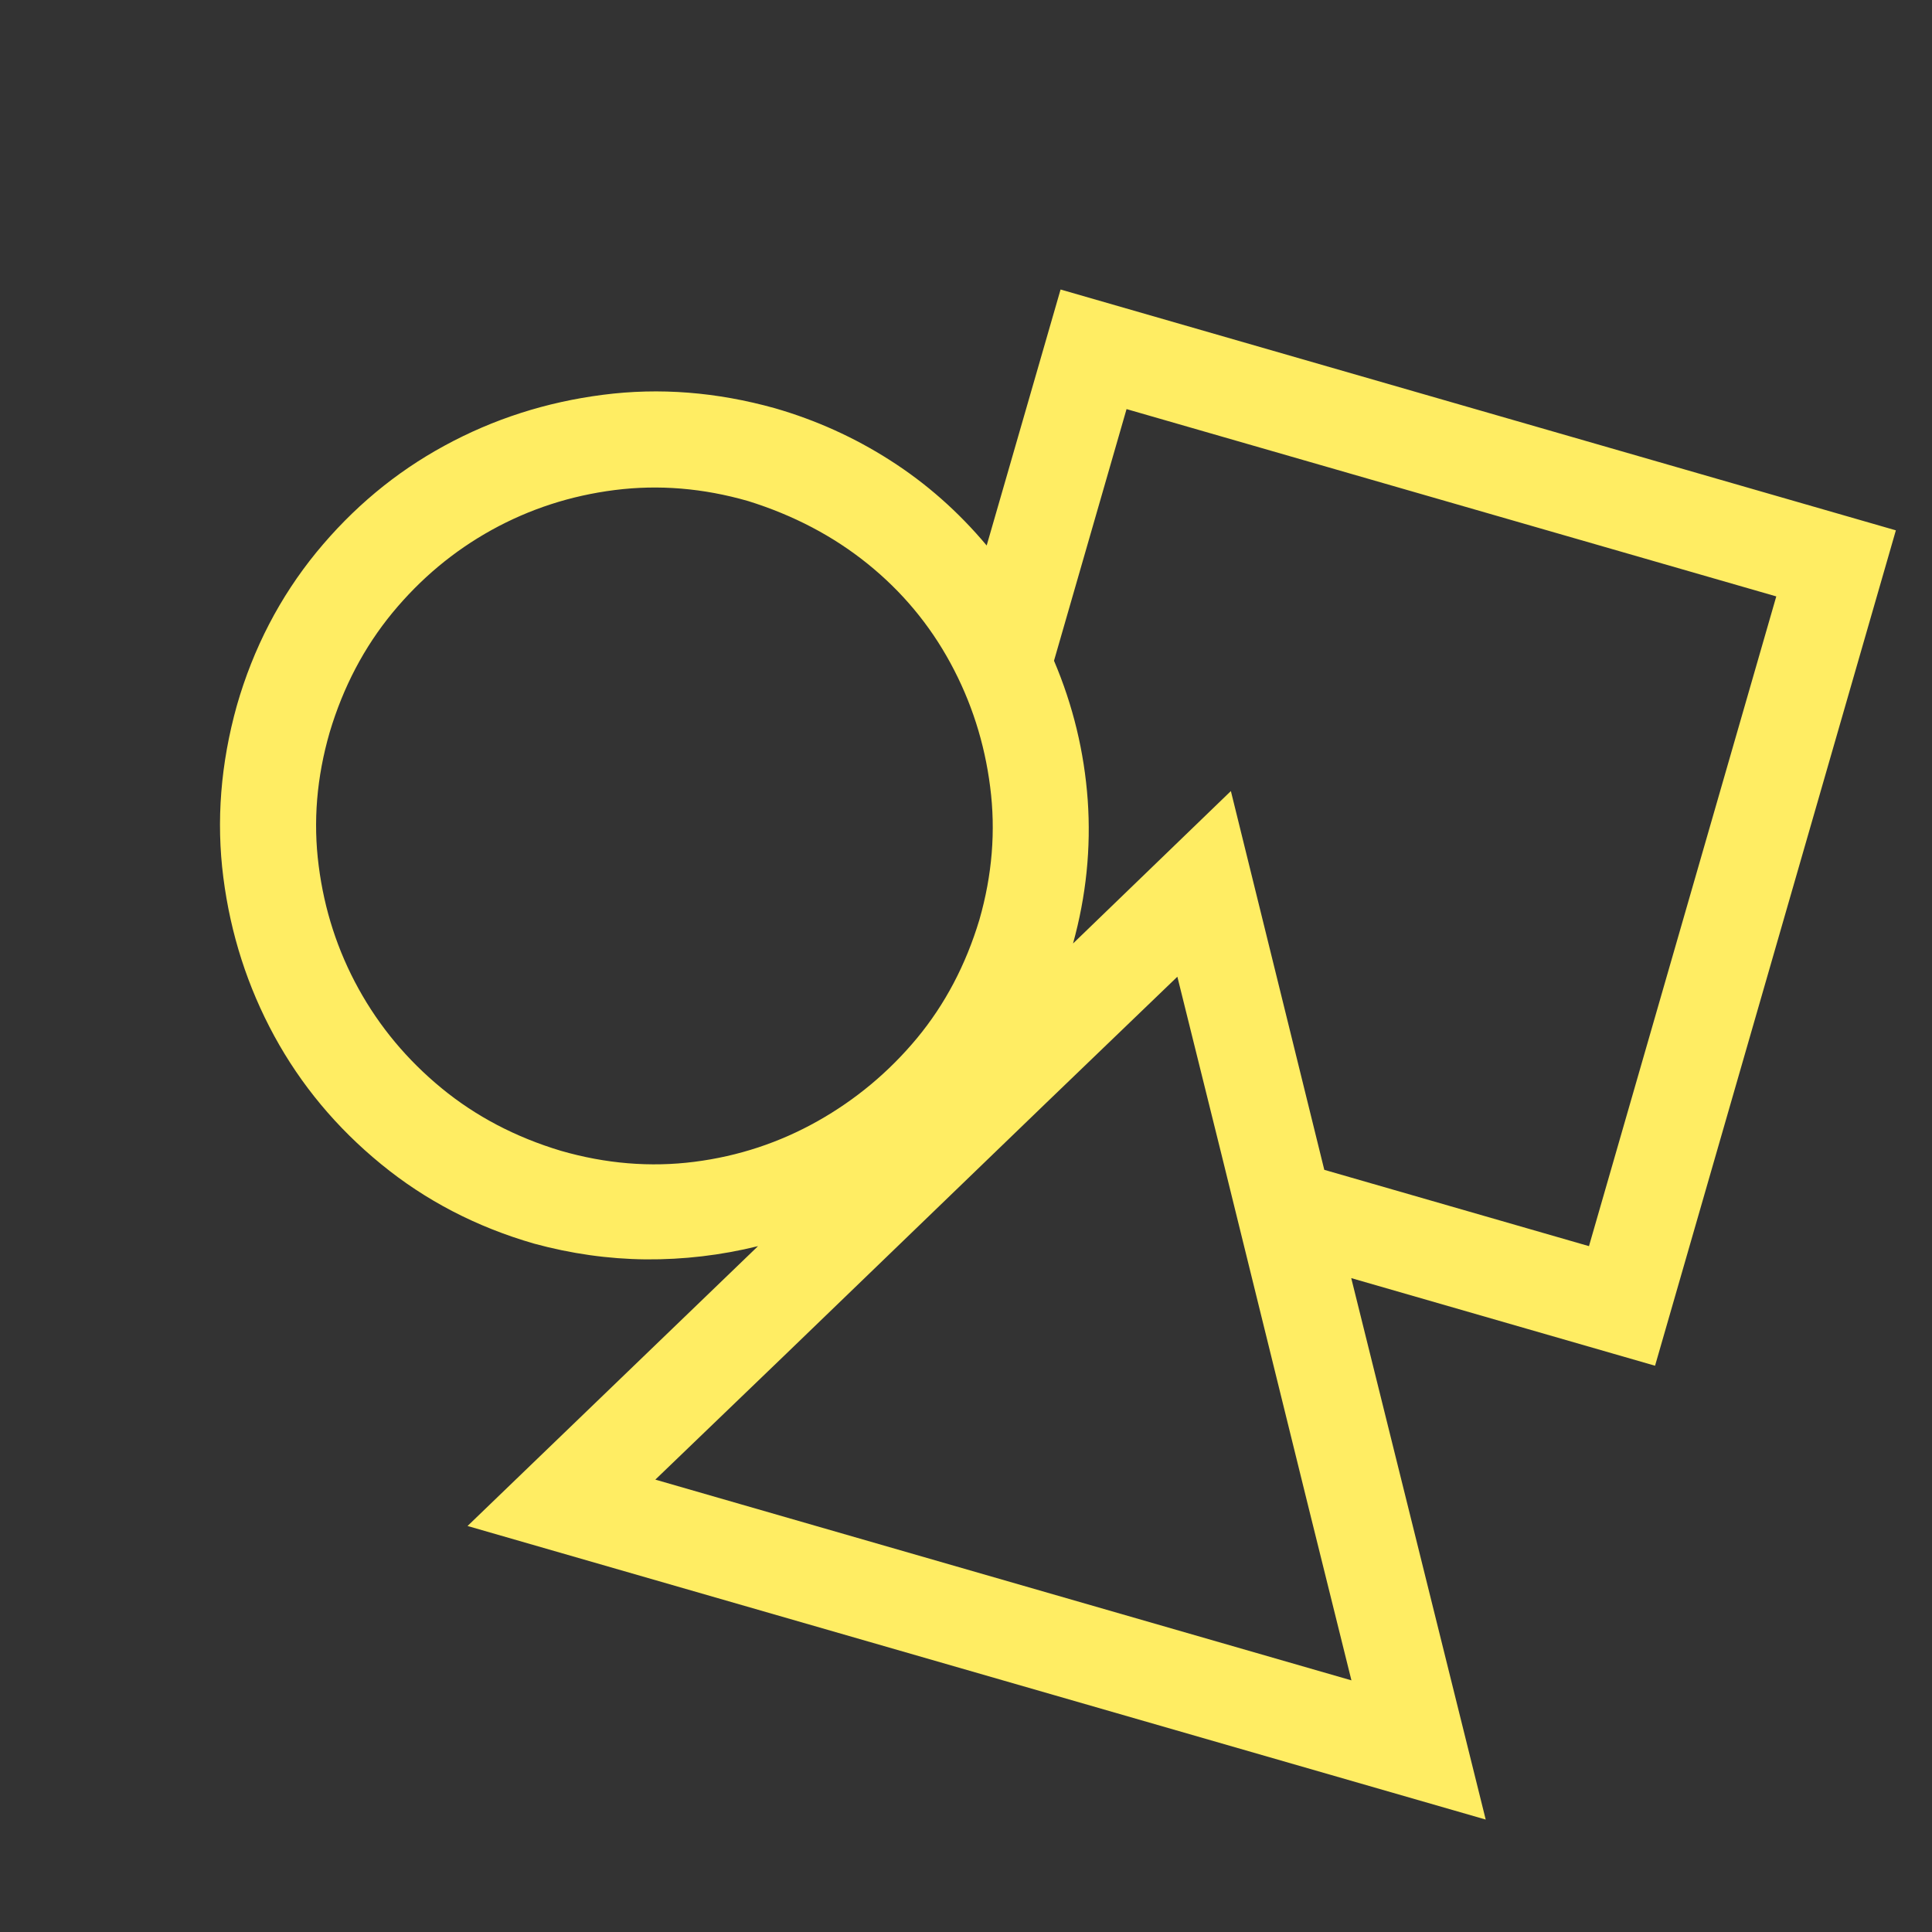 <svg width="20" height="20" viewBox="0 0 20 20" fill="none" xmlns="http://www.w3.org/2000/svg">
<rect x="0" y="0" width="20" height="20" fill="#333333" stroke="none"/>
<g clip-path="url(#clip0_2104_21)">
<path d="M17.133 14.138L13.988 13.231L15.38 18.836L4.84 15.797L7.847 12.9C7.462 12.995 7.074 13.04 6.685 13.037C6.296 13.033 5.911 12.978 5.529 12.874C4.933 12.702 4.405 12.428 3.945 12.051C3.484 11.674 3.116 11.232 2.839 10.724C2.563 10.216 2.387 9.67 2.312 9.084C2.237 8.499 2.284 7.905 2.452 7.303C2.623 6.708 2.898 6.18 3.274 5.719C3.651 5.259 4.093 4.89 4.601 4.614C5.109 4.337 5.656 4.162 6.241 4.087C6.827 4.011 7.42 4.058 8.022 4.226C8.448 4.349 8.846 4.529 9.216 4.766C9.587 5.003 9.92 5.296 10.214 5.647L10.979 2.997L19.626 5.49L17.133 14.138ZM5.806 11.913C6.271 12.047 6.732 12.085 7.188 12.027C7.644 11.969 8.069 11.828 8.464 11.606C8.858 11.384 9.201 11.098 9.492 10.748C9.782 10.398 9.998 9.989 10.139 9.52C10.271 9.059 10.309 8.601 10.25 8.145C10.192 7.689 10.055 7.262 9.839 6.864C9.623 6.466 9.337 6.123 8.981 5.836C8.625 5.549 8.213 5.333 7.745 5.187C7.28 5.053 6.819 5.015 6.363 5.073C5.907 5.131 5.483 5.269 5.09 5.486C4.696 5.704 4.354 5.99 4.062 6.344C3.77 6.699 3.553 7.111 3.413 7.58C3.278 8.046 3.24 8.506 3.299 8.962C3.357 9.418 3.495 9.843 3.712 10.236C3.929 10.629 4.215 10.972 4.57 11.264C4.925 11.556 5.337 11.772 5.806 11.913ZM13.99 17.395C13.686 16.174 13.386 14.96 13.089 13.753C12.792 12.545 12.492 11.331 12.188 10.111C11.281 10.982 10.38 11.85 9.486 12.714C8.592 13.578 7.691 14.446 6.784 15.317L13.99 17.395ZM18.388 6.174L11.662 4.235L10.911 6.84C11.108 7.303 11.224 7.784 11.26 8.282C11.295 8.78 11.244 9.275 11.108 9.767L12.742 8.189L13.709 12.11L16.449 12.9L18.388 6.174Z" fill="#FFED63"/>
</g>
<defs>
<clipPath id="clip0_2104_21">
<rect width="16" height="16" fill="white" transform="translate(4.53 0.097) rotate(16.084)"/>
</clipPath>
</defs>
</svg>

